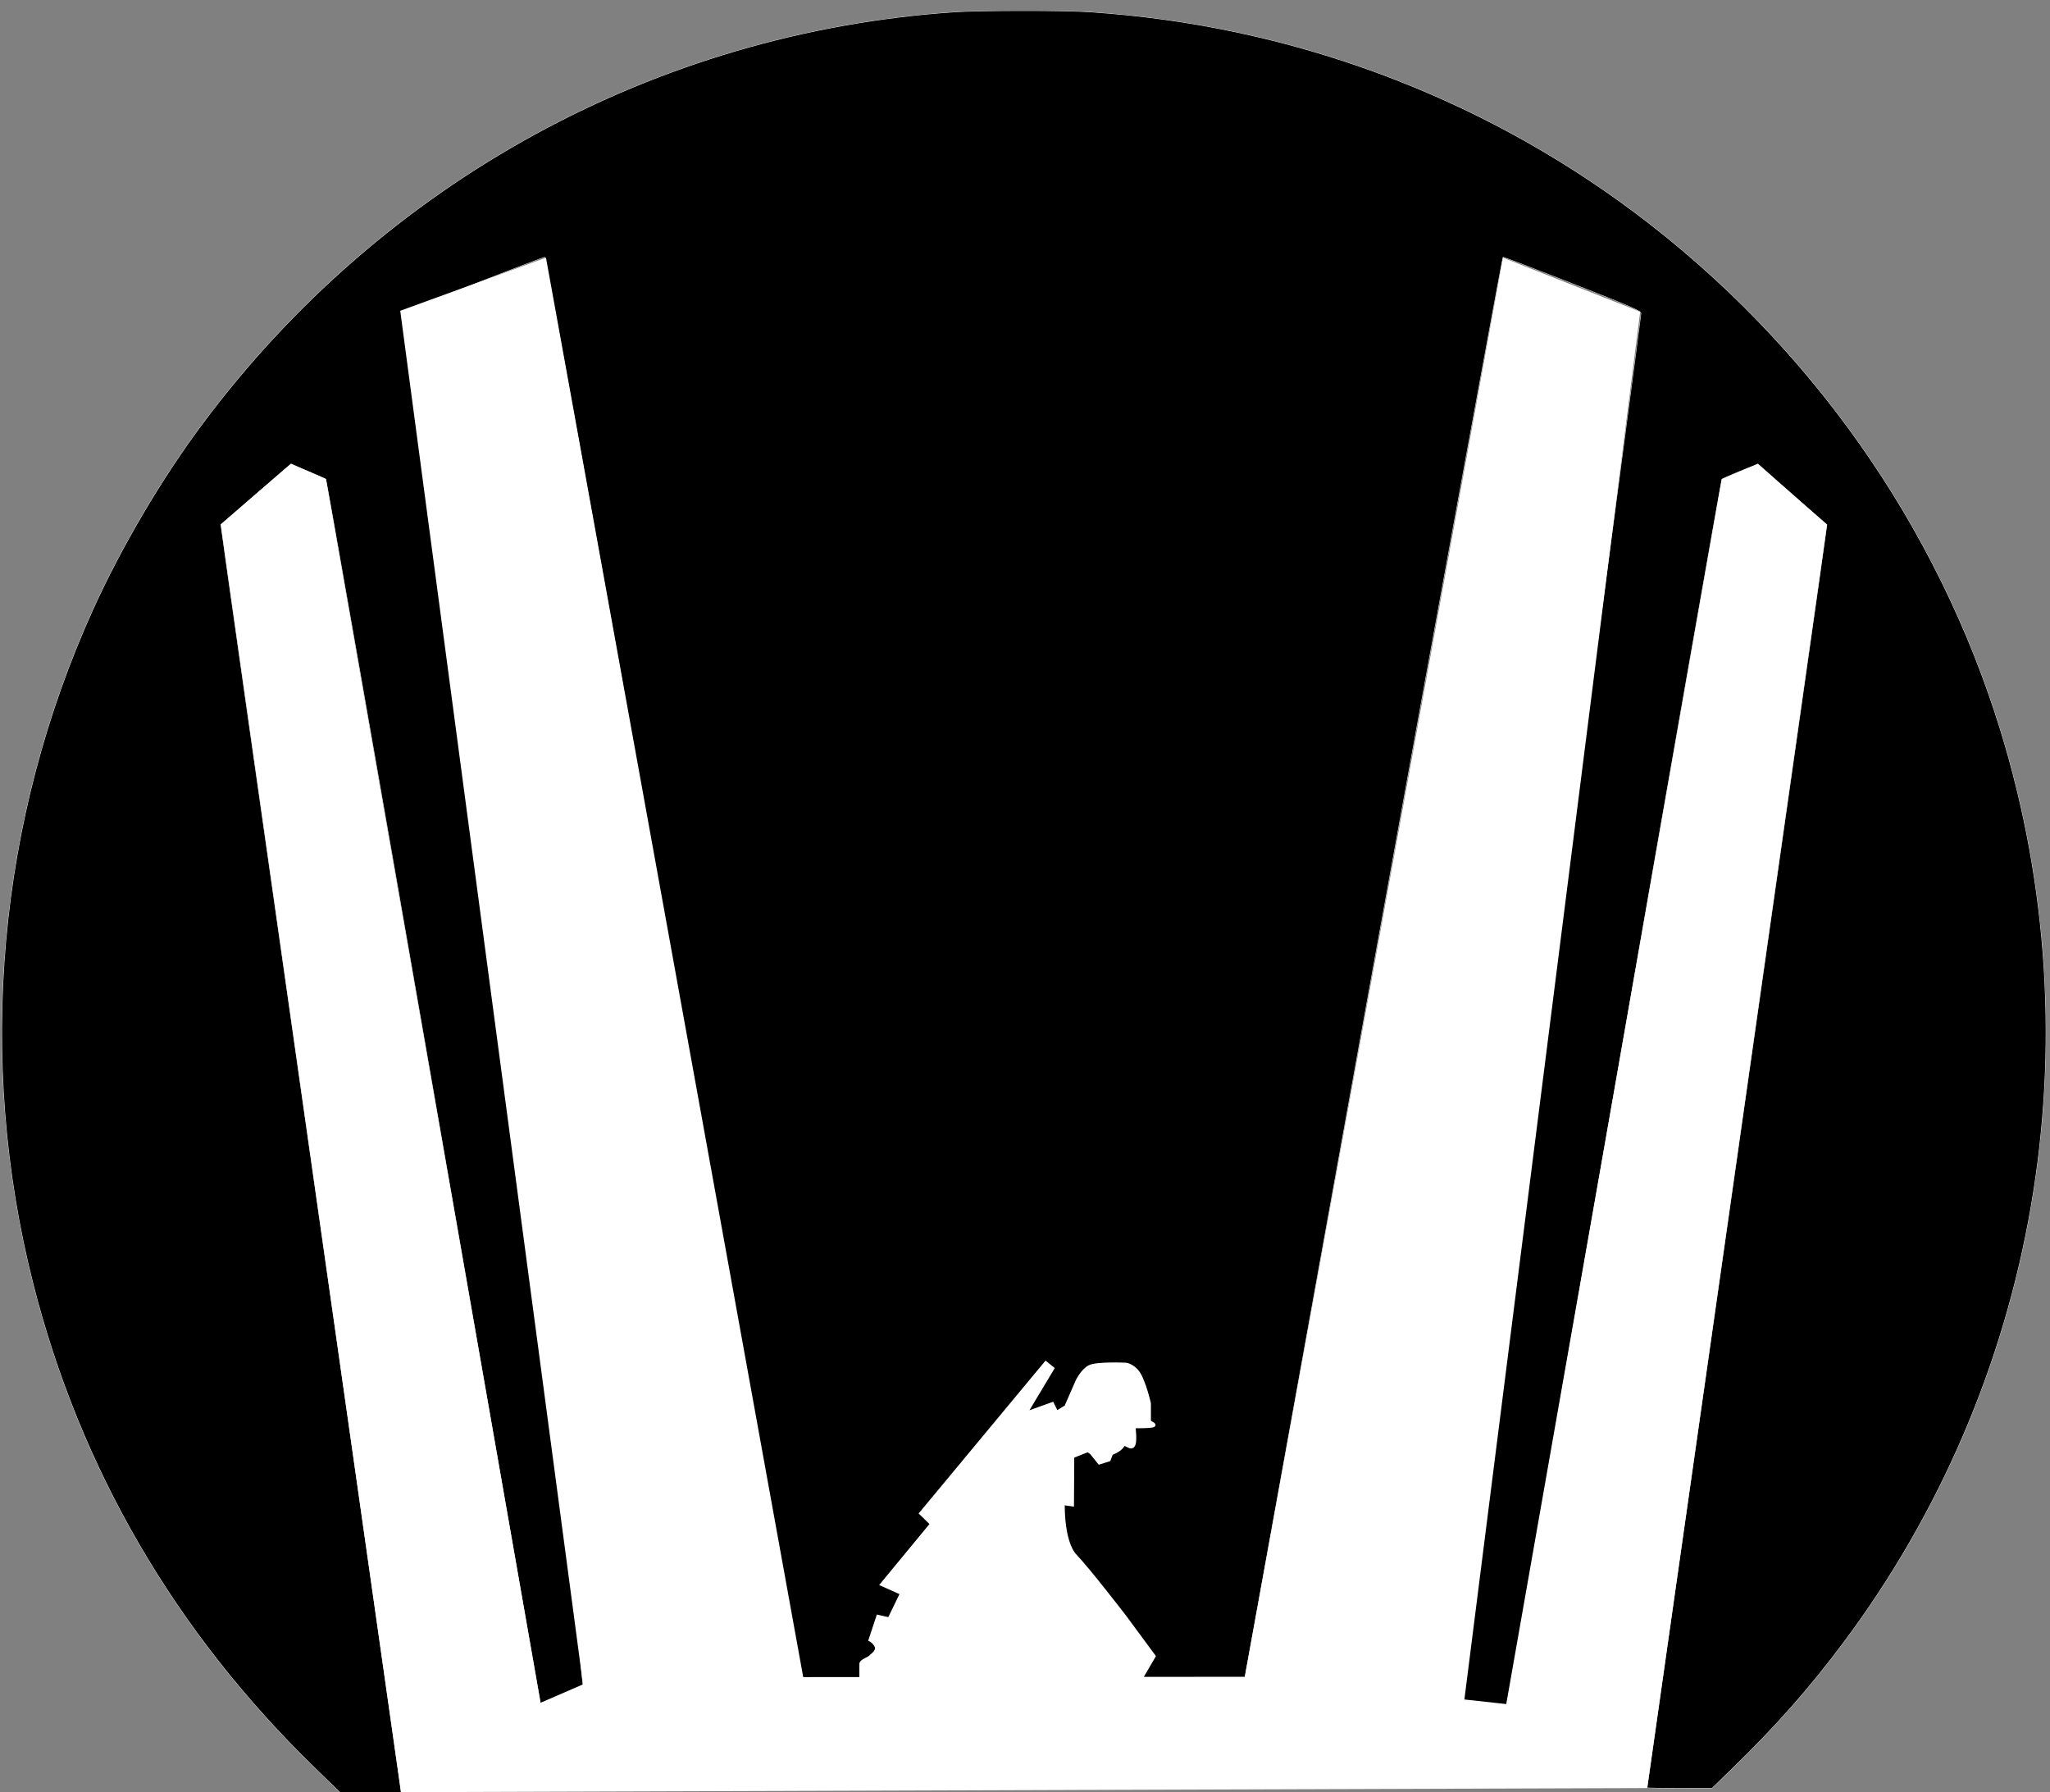 <?xml version="1.0" encoding="utf-8"?>
<svg x="438.196pt" y="59.857pt" width="4128.13pt" height="3608.32pt" viewBox="438.196 59.857 4128.13 3608.32" xmlns="http://www.w3.org/2000/svg" xmlns:xlink="http://www.w3.org/1999/xlink">
  <rect x="438.196" y="59.857" width="4128.13" height="3608.32" fill="#808080" stroke="none"/>
  <g id="1">
    <title>Layer 1</title>
    <clipPath id="3">
      <use xlink:href="#2"/>
      <path id="2" d="M-4891.78,-3519.12 C-4891.78,-3519.12,9108.22,-3519.12,9108.22,-3519.12 C9108.22,-3519.12,9108.22,6980.88,9108.22,6980.88 C9108.22,6980.88,-4891.78,6980.88,-4891.78,6980.88 C-4891.78,6980.88,-4891.78,-3519.12,-4891.78,-3519.12 z"/>
    </clipPath>
    <g id="4" style="clip-path:url(#3);">
      <title>ClipGroup</title>
      <g id="5">
        <title>Group</title>
        <defs>
          <title>Shape 1</title>
          <g id="6">
            <defs>
              <path id="7" d="M2359.99,84.453 C1759.39,125.333,1209.75,426.053,846.59,912.973 C763.99,1023.57,684.19,1159.09,626.51,1285.65 C433.59,1710.13,390.47,2192.57,505.27,2644.49 C599.91,3017.17,790.87,3345.33,1071.71,3618.33 C1088.79,3634.95,1105.87,3651.56,1122.95,3668.17 C1143.39,3668.17,1163.83,3668.17,1184.27,3668.17 C1204.71,3668.17,1225.15,3668.17,1245.59,3668.17 C1245.03,3663.69,1244.47,3659.21,1243.91,3654.73 C1242.79,3647.45,1161.03,3073.45,1061.91,2379.05 C962.79,1684.65,881.87,1116.25,882.43,1115.97 C882.71,1115.69,912.67,1089.93,948.79,1058.57 C984.91,1027.21,1016.55,1000.05,1019.07,997.813 C1022.71,994.733,1028.59,996.413,1057.99,1008.17 C1077.31,1016.01,1093.55,1023.29,1094.67,1024.41 C1095.79,1025.53,1193.51,1580.21,1311.39,2256.97 C1429.55,2933.73,1526.43,3487.85,1526.71,3488.13 C1526.99,3488.69,1546.59,3486.17,1569.83,3482.81 C1584.02,3480.85,1598.2,3478.89,1612.39,3476.93 C1612.39,3473.95,1612.39,3470.96,1612.39,3467.97 C1612.39,3455.93,1608.19,3414.21,1581.31,3168.37 C1562.27,2992.53,1535.95,2789.81,1407.71,1829.41 C1324.83,1206.97,1256.79,694.853,1256.79,691.213 C1256.79,685.333,1268.27,680.293,1394.83,630.733 C1470.43,601.053,1533.99,576.973,1535.39,576.973 C1537.07,576.973,1640.67,1148.73,1766.11,1847.61 C1891.55,2546.21,2051.26,3431.45,2052.38,3436.21 C2052.94,3438.91,2729.31,3436.33,2729.87,3436.89 C2730.43,3437.45,2778.87,3438.57,2837.39,3439.13 C2872.95,3439.51,2908.51,3439.88,2944.07,3440.25 C3030.31,2963.04,3116.55,2485.83,3202.79,2008.61 C3345.31,1221.25,3463.19,576.973,3464.59,576.973 C3466.27,576.973,3529.55,601.053,3605.43,630.733 C3731.99,680.573,3743.19,685.333,3743.19,691.213 C3743.19,694.853,3675.15,1206.97,3592.27,1829.41 C3464.31,2787.57,3437.71,2992.81,3418.67,3168.37 C3395.15,3384.81,3385.07,3481.69,3385.91,3482.53 C3387.59,3484.49,3470.47,3493.73,3471.87,3492.05 C3472.99,3491.21,3570.15,2935.97,3688.31,2258.37 C3806.47,1580.77,3904.19,1025.53,3905.31,1024.41 C3906.43,1023.29,3922.67,1016.01,3941.99,1008.17 C3971.39,996.413,3977.27,994.733,3980.91,997.813 C3983.43,1000.05,4015.07,1027.21,4051.19,1058.57 C4087.31,1089.93,4117.27,1115.69,4117.55,1115.97 C4118.11,1116.25,4036.35,1689.69,3936.39,2390.25 C3836.15,3090.81,3755.43,3657.65,3755.43,3658.77 C3755.43,3660.17,3865.03,3659.96,3885.47,3659.96 C3902.55,3643.35,3911.19,3634.95,3928.27,3618.33 C4013.95,3535.17,4081.71,3458.45,4148.91,3368.57 C4542.03,2843.85,4659.91,2160.93,4466.43,1530.93 C4339.59,1117.93,4081.15,751.693,3731.99,489.613 C3414.19,251.333,3033.39,110.773,2633.27,84.453 C2581.75,80.813,2411.51,81.093,2359.99,84.453 z"/>
            </defs>
            <use xlink:href="#7" style="fill:#ffffff;fill-opacity:1;fill-rule:evenodd;opacity:1;stroke:none;"/>
            <use xlink:href="#7" style="fill:none;opacity:1;stroke:#ffffff;stroke-linecap:butt;stroke-linejoin:miter;stroke-miterlimit:10;stroke-opacity:1;stroke-width:1;"/>
          </g>
        </defs>
        <use xlink:href="#6"/>
        <defs>
          <title>Shape 2</title>
          <g id="8">
            <defs>
              <path id="9" d="M2229.91,2812.84 C2224.31,2823.76,2224.03,2832.44,2229.35,2832.44 C2231.59,2832.44,2238.59,2803.88,2236.91,2802.2 C2236.35,2801.64,2233.27,2806.4,2229.91,2812.84 z"/>
            </defs>
            <use xlink:href="#9" style="fill:#000000;fill-opacity:1;fill-rule:evenodd;opacity:1;stroke:none;"/>
          </g>
        </defs>
        <use xlink:href="#8"/>
      </g>
    </g>
    <clipPath id="11">
      <use xlink:href="#10"/>
      <path id="10" d="M-4891.78,-3519.12 C-4891.78,-3519.12,9108.22,-3519.12,9108.22,-3519.12 C9108.22,-3519.12,9108.22,6980.88,9108.22,6980.88 C9108.22,6980.88,-4891.78,6980.88,-4891.78,6980.88 C-4891.78,6980.88,-4891.78,-3519.12,-4891.78,-3519.12 z"/>
    </clipPath>
    <g id="12" style="clip-path:url(#11);">
      <defs>
        <g id="13">
          <defs>
            <path id="14" d="M2359.99,84.453 C1759.39,125.333,1209.75,426.053,846.59,912.973 C763.99,1023.57,684.19,1159.09,626.51,1285.65 C433.59,1710.13,390.47,2192.57,505.27,2644.49 C599.91,3017.17,790.87,3345.33,1071.71,3618.33 C1088.79,3634.95,1105.87,3651.56,1122.95,3668.17 C1143.39,3668.17,1163.83,3668.17,1184.27,3668.17 C1204.71,3668.17,1225.15,3668.17,1245.59,3668.17 C1245.03,3663.69,1244.47,3659.21,1243.91,3654.73 C1242.79,3647.45,1161.03,3073.45,1061.91,2379.05 C962.79,1684.65,881.87,1116.25,882.43,1115.97 C882.71,1115.69,912.67,1089.93,948.79,1058.57 C984.91,1027.21,1016.55,1000.05,1019.07,997.813 C1022.71,994.733,1028.59,996.413,1057.99,1008.17 C1077.31,1016.01,1093.55,1023.29,1094.67,1024.41 C1095.79,1025.53,1193.51,1580.21,1311.39,2256.97 C1429.55,2933.73,1526.43,3487.85,1526.71,3488.13 C1526.99,3488.69,1546.59,3486.17,1569.83,3482.81 C1584.02,3480.85,1598.2,3478.89,1612.39,3476.93 C1612.39,3473.95,1612.39,3470.96,1612.39,3467.97 C1612.39,3455.93,1608.19,3414.21,1581.31,3168.37 C1562.27,2992.53,1535.95,2789.81,1407.71,1829.41 C1324.83,1206.97,1256.79,694.853,1256.79,691.213 C1256.79,685.333,1268.27,680.293,1394.83,630.733 C1470.43,601.053,1533.99,576.973,1535.39,576.973 C1537.07,576.973,1640.67,1148.73,1766.11,1847.61 C1891.55,2546.21,2051.26,3431.45,2052.38,3436.21 C2052.94,3438.91,2729.31,3436.33,2729.87,3436.89 C2730.43,3437.45,2778.87,3438.57,2837.39,3439.13 C2872.95,3439.51,2908.51,3439.88,2944.07,3440.25 C3030.31,2963.04,3116.55,2485.83,3202.79,2008.61 C3345.31,1221.25,3463.19,576.973,3464.59,576.973 C3466.27,576.973,3529.55,601.053,3605.43,630.733 C3731.99,680.573,3743.19,685.333,3743.19,691.213 C3743.19,694.853,3675.15,1206.97,3592.27,1829.41 C3464.31,2787.57,3437.71,2992.81,3418.67,3168.37 C3395.15,3384.81,3385.07,3481.69,3385.91,3482.53 C3387.59,3484.49,3470.47,3493.73,3471.87,3492.05 C3472.99,3491.21,3570.15,2935.97,3688.31,2258.37 C3806.47,1580.77,3904.19,1025.53,3905.31,1024.41 C3906.43,1023.29,3922.67,1016.01,3941.99,1008.17 C3971.39,996.413,3977.27,994.733,3980.91,997.813 C3983.43,1000.05,4015.07,1027.21,4051.19,1058.57 C4087.31,1089.93,4117.27,1115.69,4117.55,1115.97 C4118.11,1116.25,4036.35,1689.69,3936.39,2390.25 C3836.15,3090.81,3755.43,3657.65,3755.43,3658.77 C3755.43,3660.17,3865.03,3659.96,3885.47,3659.96 C3902.55,3643.35,3911.19,3634.95,3928.27,3618.33 C4013.95,3535.17,4081.71,3458.45,4148.91,3368.57 C4542.03,2843.85,4659.91,2160.93,4466.43,1530.93 C4339.59,1117.93,4081.15,751.693,3731.99,489.613 C3414.19,251.333,3033.39,110.773,2633.27,84.453 C2581.75,80.813,2411.51,81.093,2359.99,84.453 z M2229.91,2812.84 C2224.31,2823.76,2224.03,2832.44,2229.35,2832.44 C2231.59,2832.44,2238.59,2803.88,2236.91,2802.2 C2236.35,2801.64,2233.27,2806.4,2229.91,2812.84 z"/>
          </defs>
          <use xlink:href="#14" style="fill:#000000;fill-opacity:1;fill-rule:nonzero;opacity:1;stroke:none;"/>
        </g>
      </defs>
      <use xlink:href="#13"/>
    </g>
    <defs>
      <title>Path</title>
      <g id="15">
        <defs>
          <path id="16" d="M1245.59,3668.17 C1245.59,3668.17,3755.22,3659.91,3755.22,3659.91 C3755.22,3659.91,4117.36,1116.31,4117.36,1116.31 C4117.36,1116.31,3978.12,993.366,3978.12,993.366 C3978.12,993.366,3905.28,1024.49,3905.28,1024.49 C3905.28,1024.49,3471.39,3490.8,3471.39,3490.8 C3471.39,3490.8,3387.08,3481.57,3387.08,3481.57 C3387.08,3481.57,3741.06,687.487,3741.06,687.487 C3741.06,687.487,3464.7,578.649,3464.7,578.649 C3464.7,578.649,2944.86,3435.88,2944.86,3435.88 C2944.86,3435.88,2055.66,3436.51,2055.66,3436.51 C2055.66,3436.51,1537.62,578.649,1537.62,578.649 C1537.62,578.649,1244.17,685.557,1244.17,685.557 C1244.17,685.557,1612.22,3451.13,1612.22,3451.13 C1612.22,3451.13,1526.75,3488.16,1526.75,3488.16 C1526.75,3488.16,1094.67,1024.42,1094.67,1024.42 C1094.67,1024.42,1024.22,993.252,1024.22,993.252 C1024.22,993.252,882.659,1115.77,882.659,1115.77 C882.659,1115.77,1245.59,3668.17,1245.59,3668.17 z"/>
        </defs>
        <use xlink:href="#16" style="fill:#ffffff;fill-opacity:1;fill-rule:nonzero;opacity:1;stroke:none;"/>
        <use xlink:href="#16" style="fill:none;opacity:1;stroke:#ff1c24;stroke-linecap:butt;stroke-linejoin:miter;stroke-miterlimit:10;stroke-opacity:1;stroke-width:0;"/>
      </g>
    </defs>
    <use xlink:href="#15"/>
  </g>
  <g id="17">
    <title>Layer 2</title>
    <defs>
      <title>Path</title>
      <g id="18">
        <defs>
          <path id="19" d="M2293.48,3106.75 C2293.48,3106.75,2544.19,2804.84,2544.19,2804.84 C2544.19,2804.84,2557,2815.17,2557,2815.17 C2557,2815.17,2502.04,2906.78,2502.04,2906.78 C2502.04,2906.78,2557,2887.06,2557,2887.06 C2557,2887.06,2565.8,2904.6,2565.8,2904.6 C2565.8,2904.6,2585.37,2892.55,2585.37,2892.55 C2585.37,2892.55,2607.59,2841.8,2607.59,2841.8 C2607.59,2841.8,2617.87,2819.4,2632.75,2812.12 C2647.63,2804.84,2705.41,2807.53,2705.41,2807.53 C2705.41,2807.53,2723.97,2809.66,2734.63,2832.81 C2745.29,2855.96,2751.81,2885.66,2751.81,2885.66 C2751.81,2885.66,2751.81,2921.27,2751.81,2921.27 C2751.81,2921.27,2751.89,2923.19,2760.19,2927.68 C2768.49,2932.17,2720.62,2931.47,2720.62,2931.47 C2720.62,2931.47,2725.25,2964.29,2719.24,2970.59 C2713.22,2976.89,2703.66,2961.08,2698.39,2970.29 C2693.13,2979.51,2675.74,2985.85,2675.74,2985.85 C2675.74,2985.85,2670.9,2998.45,2670.9,2998.45 C2670.9,2998.45,2652.16,3004.27,2652.16,3004.27 C2652.16,3004.27,2635.99,2984.22,2635.99,2984.22 C2635.99,2984.22,2629.01,2979.37,2629.01,2979.37 C2629.01,2979.37,2597.46,2991.86,2597.46,2991.86 C2597.46,2991.86,2596.88,3088.79,2596.88,3088.79 C2596.88,3088.79,2578.34,3086.11,2578.34,3086.11 C2578.34,3086.11,2578.09,3093.72,2578.59,3105.07 C2578.83,3110.53,2579.24,3116.86,2579.94,3123.62 C2581.19,3135.7,2583.34,3149.17,2587.04,3161.56 C2590.74,3173.95,2595.98,3185.27,2603.4,3193.06 C2631.02,3222.06,2703.54,3316.41,2703.54,3316.41 C2703.54,3316.41,2761.16,3394.54,2761.16,3394.54 C2761.16,3394.54,2728.12,3451.13,2728.12,3451.13 C2728.12,3451.13,2468.79,3451.13,2468.79,3451.13 C2468.79,3451.13,2172.69,3451.13,2172.69,3451.13 C2172.69,3451.13,2172.69,3411.18,2172.69,3411.18 C2172.69,3411.18,2171.08,3406.85,2181.3,3402.18 C2191.52,3397.51,2193.69,3393.82,2193.69,3393.82 C2193.69,3393.82,2208.03,3383.85,2203.35,3374.22 C2198.67,3364.6,2191.36,3361.24,2191.36,3361.24 C2191.36,3361.24,2206.59,3315.25,2206.59,3315.25 C2206.59,3315.25,2229.18,3320.38,2229.18,3320.38 C2229.18,3320.38,2254.86,3267.46,2254.86,3267.46 C2254.86,3267.46,2214.99,3249.64,2214.99,3249.64 C2214.99,3249.64,2315.35,3127.99,2315.35,3127.99 C2315.35,3127.99,2293.48,3106.75,2293.48,3106.75 z"/>
        </defs>
        <use xlink:href="#19" style="fill:#ffffff;fill-opacity:1;fill-rule:nonzero;opacity:1;stroke:none;"/>
        <use xlink:href="#19" style="fill:none;opacity:1;stroke:#ffffff;stroke-linecap:butt;stroke-linejoin:miter;stroke-miterlimit:10;stroke-opacity:1;stroke-width:8;"/>
      </g>
    </defs>
    <use xlink:href="#18"/>
  </g>
</svg>
